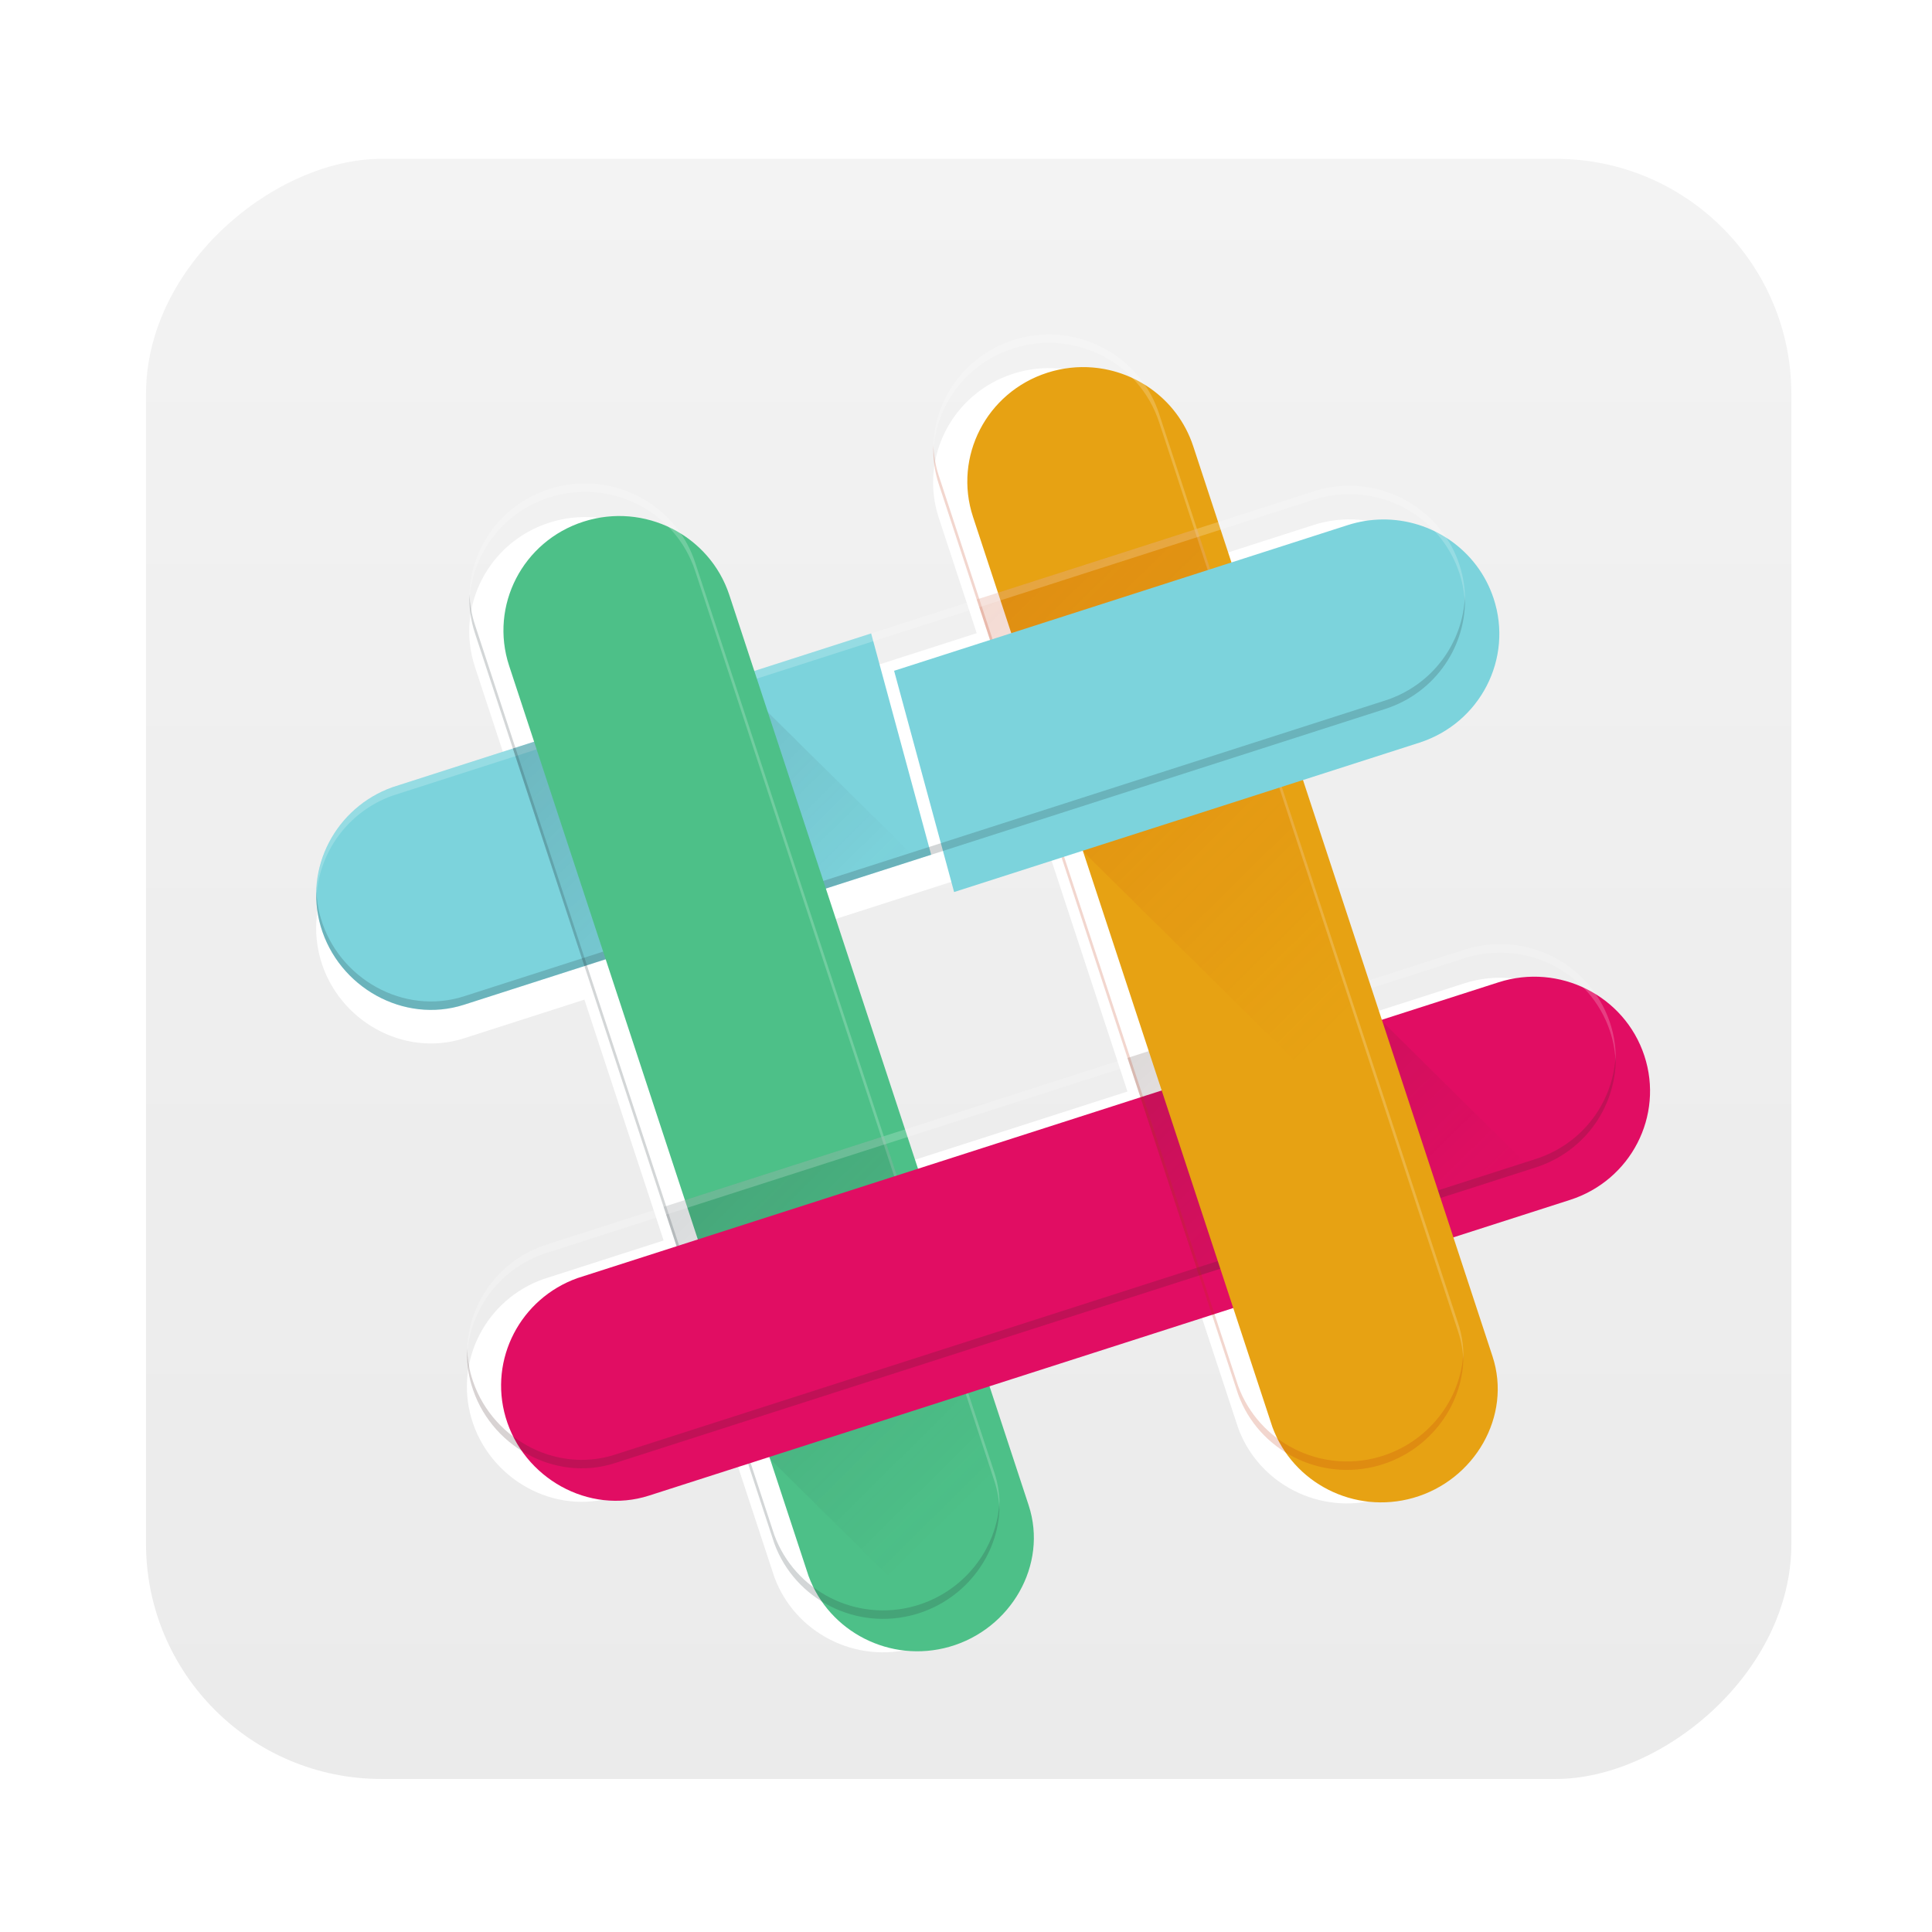 <?xml version="1.0" encoding="UTF-8" standalone="no"?>
<!-- Created with Inkscape (http://www.inkscape.org/) -->

<svg
   version="1.1"
   width="100%"
   height="100%"
   viewBox="0 0 512 512"
   id="svg2"
   sodipodi:docname="slack.svg"
   inkscape:version="1.1 (c68e22c387, 2021-05-23)"
   xmlns:inkscape="http://www.inkscape.org/namespaces/inkscape"
   xmlns:sodipodi="http://sodipodi.sourceforge.net/DTD/sodipodi-0.dtd"
   xmlns:xlink="http://www.w3.org/1999/xlink"
   xmlns="http://www.w3.org/2000/svg"
   xmlns:svg="http://www.w3.org/2000/svg"
   xmlns:rdf="http://www.w3.org/1999/02/22-rdf-syntax-ns#"
   xmlns:cc="http://creativecommons.org/ns#"
   xmlns:dc="http://purl.org/dc/elements/1.1/">
  <sodipodi:namedview
     id="namedview39"
     pagecolor="#ffffff"
     bordercolor="#666666"
     borderopacity="1.0"
     inkscape:pageshadow="2"
     inkscape:pageopacity="0.0"
     inkscape:pagecheckerboard="0"
     showgrid="false"
     inkscape:zoom="0.60490775"
     inkscape:cx="328.97578"
     inkscape:cy="285.99402"
     inkscape:window-width="1366"
     inkscape:window-height="700"
     inkscape:window-x="0"
     inkscape:window-y="0"
     inkscape:window-maximized="1"
     inkscape:current-layer="svg2" />
  <defs
     id="defs4">
    <filter
       color-interpolation-filters="sRGB"
       id="7"
       x="-0.018"
       y="-0.018"
       width="1.036"
       height="1.036">
      <feGaussianBlur
         id="feGaussianBlur7"
         stdDeviation="3.772" />
    </filter>
    <linearGradient
       y1="19.564"
       x2="0"
       y2="504.02"
       id="8"
       gradientUnits="userSpaceOnUse">
      <stop
         id="stop10"
         style="stop-color:#f3f3f3;stop-opacity:1"
         offset="0" />
      <stop
         id="stop12"
         style="stop-color:#eeeeee;stop-opacity:1"
         offset="0.5" />
      <stop
         id="stop14"
         style="stop-color:#ebebeb;stop-opacity:1"
         offset="1" />
    </linearGradient>
    <linearGradient
       x1="257"
       x2="362"
       id="5"
       xlink:href="#0"
       gradientUnits="userSpaceOnUse"
       gradientTransform="matrix(1.028,0,0,1.462,-383.737,-115.702)" />
    <linearGradient
       x1="257"
       x2="362"
       id="6"
       xlink:href="#0"
       gradientUnits="userSpaceOnUse"
       gradientTransform="matrix(1.038,0,0,1.462,-467.249,-124.14)" />
    <linearGradient
       x1="257"
       x2="362"
       id="4"
       xlink:href="#0"
       gradientUnits="userSpaceOnUse"
       gradientTransform="matrix(1.028,0,0,1.462,-610.004,-127.971)" />
    <linearGradient
       x1="257"
       x2="362"
       id="3"
       xlink:href="#0"
       gradientUnits="userSpaceOnUse"
       gradientTransform="matrix(1.038,0,0,1.462,-427.092,-112.11)" />
    <linearGradient
       id="0">
      <stop
         id="stop21"
         style="stop-color:#000000;stop-opacity:1"
         offset="0" />
      <stop
         id="stop23"
         style="stop-color:#ffffff;stop-opacity:1"
         offset="1" />
    </linearGradient>
    <linearGradient
       x1="257"
       x2="362"
       id="2"
       xlink:href="#0"
       gradientUnits="userSpaceOnUse"
       gradientTransform="matrix(1.038,0,0,1.462,-467.249,-112.11)" />
    <linearGradient
       x1="257"
       x2="362"
       id="1"
       xlink:href="#0"
       gradientUnits="userSpaceOnUse"
       gradientTransform="matrix(1.038,0,0,1.462,-467.253,-112.11)" />
    <filter
       style="color-interpolation-filters:sRGB"
       inkscape:label="Drop Shadow"
       id="filter4883"
       x="-0.063"
       y="-0.063"
       width="1.126"
       height="1.153">
      <feFlood
         flood-opacity="0.12"
         flood-color="rgb(0,0,0)"
         result="flood"
         id="feFlood4885" />
      <feComposite
         in="flood"
         in2="SourceGraphic"
         operator="in"
         result="composite1"
         id="feComposite4887" />
      <feGaussianBlur
         in="composite1"
         stdDeviation="2"
         result="blur"
         id="feGaussianBlur4889" />
      <feOffset
         dx="0"
         dy="0"
         result="offset"
         id="feOffset4891" />
      <feComposite
         in="SourceGraphic"
         in2="offset"
         operator="over"
         result="fbSourceGraphic"
         id="feComposite4893" />
      <feColorMatrix
         result="fbSourceGraphicAlpha"
         in="fbSourceGraphic"
         values="0 0 0 -1 0 0 0 0 -1 0 0 0 0 -1 0 0 0 0 1 0"
         id="feColorMatrix4895" />
      <feFlood
         id="feFlood4897"
         flood-opacity="0.24"
         flood-color="rgb(0,0,0)"
         result="flood"
         in="fbSourceGraphic" />
      <feComposite
         id="feComposite4899"
         in2="fbSourceGraphic"
         in="flood"
         operator="in"
         result="composite1" />
      <feGaussianBlur
         id="feGaussianBlur4901"
         in="composite1"
         stdDeviation="2"
         result="blur" />
      <feOffset
         id="feOffset4903"
         dx="0"
         dy="4"
         result="offset" />
      <feComposite
         id="feComposite4905"
         in2="offset"
         in="fbSourceGraphic"
         operator="over"
         result="composite2" />
    </filter>
    <linearGradient
       inkscape:collect="always"
       xlink:href="#linearGradient7066"
       id="linearGradient7072"
       x1="43.004"
       y1="920.996"
       x2="77.118"
       y2="955.11"
       gradientUnits="userSpaceOnUse"
       gradientTransform="matrix(2.266,0,0,2.239,38.467,-1882.802)" />
    <linearGradient
       inkscape:collect="always"
       id="linearGradient7066">
      <stop
         style="stop-color:#263238;stop-opacity:0.2"
         offset="0"
         id="stop7068" />
      <stop
         style="stop-color:#263238;stop-opacity:0;"
         offset="1"
         id="stop7070" />
    </linearGradient>
    <clipPath
       clipPathUnits="userSpaceOnUse"
       id="clipPath7129">
      <path
         style="fill:#f9ce1d;fill-opacity:1;fill-rule:nonzero;stroke:none"
         clip-path="none"
         d="m 51.279,897.989 c -1.332,0.017 -2.684,0.233 -4.018,0.666 -7.112,2.311 -11.004,9.95 -8.693,17.062 l 4.436,13.648 -14.078,4.576 c -6.644,2.403 -10.378,9.582 -8.395,16.471 2.069,7.186 9.701,11.567 16.76,9.273 0.035,-0.011 10.911,-3.546 14.082,-4.576 l 22.207,68.326 c 2.403,6.644 9.581,10.378 16.471,8.395 7.186,-2.068 11.567,-9.701 9.273,-16.76 -0.055,-0.17 -11.92,-36.685 -22.201,-68.328 6.844,-2.224 7.411,-2.408 14.801,-4.809 l -7.018,-26.188 -16.15,5.25 c -0.979,-3.013 -4.434,-13.648 -4.434,-13.648 -1.878,-5.778 -7.271,-9.432 -13.043,-9.359 z"
         id="path7131"
         inkscape:connector-curvature="0" />
    </clipPath>
    <filter
       style="color-interpolation-filters:sRGB"
       inkscape:label="Drop Shadow"
       id="filter7257"
       x="-0.155"
       y="-0.071"
       width="1.374"
       height="1.173">
      <feFlood
         flood-opacity="0.2"
         flood-color="rgb(38,50,56)"
         result="flood"
         id="feFlood7259" />
      <feComposite
         in="flood"
         in2="SourceGraphic"
         operator="in"
         result="composite1"
         id="feComposite7261" />
      <feGaussianBlur
         in="composite1"
         stdDeviation="4"
         result="blur"
         id="feGaussianBlur7263" />
      <feOffset
         dx="4"
         dy="4"
         result="offset"
         id="feOffset7265" />
      <feComposite
         in="SourceGraphic"
         in2="offset"
         operator="over"
         result="composite2"
         id="feComposite7267" />
    </filter>
    <linearGradient
       inkscape:collect="always"
       xlink:href="#linearGradient7066"
       id="linearGradient7104"
       x1="60.637"
       y1="114.885"
       x2="100.125"
       y2="154.373"
       gradientUnits="userSpaceOnUse"
       gradientTransform="matrix(2.266,0,0,2.239,38.467,43.846)" />
    <clipPath
       clipPathUnits="userSpaceOnUse"
       id="clipPath7217">
      <path
         style="fill:#ffeb3b;fill-opacity:1;fill-rule:nonzero;stroke:none"
         clip-path="none"
         d="m 51.279,897.989 c -1.332,0.017 -2.684,0.233 -4.018,0.666 -7.112,2.311 -11.004,9.95 -8.693,17.062 l 22.068,67.896 -14.084,4.578 c -6.644,2.404 -10.377,9.581 -8.395,16.471 2.069,7.186 9.701,11.567 16.76,9.274 0.035,-0.011 10.865,-3.53 14.086,-4.576 l 4.576,14.076 c 2.403,6.644 9.581,10.378 16.471,8.395 7.186,-2.068 11.567,-9.701 9.273,-16.76 -0.011,-0.035 -3.529,-10.861 -4.574,-14.078 31.631,-10.277 67.891,-22.059 67.891,-22.059 7.113,-2.311 11.004,-9.948 8.693,-17.061 -2.311,-7.112 -9.949,-11.004 -17.061,-8.693 l -67.889,22.066 c -10.278,-31.632 -22.062,-67.898 -22.062,-67.898 -1.878,-5.778 -7.271,-9.432 -13.043,-9.359 z"
         id="path7219"
         inkscape:connector-curvature="0" />
    </clipPath>
    <filter
       style="color-interpolation-filters:sRGB"
       inkscape:label="Drop Shadow"
       id="filter7245"
       x="-0.071"
       y="-0.155"
       width="1.173"
       height="1.374">
      <feFlood
         flood-opacity="0.2"
         flood-color="rgb(38,50,56)"
         result="flood"
         id="feFlood7247" />
      <feComposite
         in="flood"
         in2="SourceGraphic"
         operator="in"
         result="composite1"
         id="feComposite7249" />
      <feGaussianBlur
         in="composite1"
         stdDeviation="4"
         result="blur"
         id="feGaussianBlur7251" />
      <feOffset
         dx="4"
         dy="4"
         result="offset"
         id="feOffset7253" />
      <feComposite
         in="SourceGraphic"
         in2="offset"
         operator="over"
         result="composite2"
         id="feComposite7255" />
    </filter>
    <linearGradient
       inkscape:collect="always"
       xlink:href="#linearGradient7056"
       id="linearGradient7062"
       x1="114.885"
       y1="957.613"
       x2="149.002"
       y2="991.731"
       gradientUnits="userSpaceOnUse"
       gradientTransform="matrix(2.266,0,0,2.239,38.467,-1882.802)" />
    <linearGradient
       inkscape:collect="always"
       id="linearGradient7056">
      <stop
         style="stop-color:#3e2723;stop-opacity:0.2"
         offset="0"
         id="stop7058" />
      <stop
         style="stop-color:#3e2723;stop-opacity:0;"
         offset="1"
         id="stop7060" />
    </linearGradient>
    <clipPath
       clipPathUnits="userSpaceOnUse"
       id="clipPath7175">
      <path
         style="fill:#ffeb3b;fill-opacity:1;fill-rule:nonzero;stroke:none"
         clip-path="none"
         d="m 105.529,880.362 c -1.332,0.017 -2.684,0.233 -4.018,0.666 -7.112,2.311 -11.004,9.949 -8.693,17.061 l 22.066,67.895 -68.332,22.209 c -6.644,2.404 -10.377,9.581 -8.395,16.471 2.069,7.186 9.701,11.567 16.76,9.274 0.17,-0.055 36.692,-11.923 68.336,-22.205 l 4.576,14.078 c 2.403,6.644 9.581,10.377 16.471,8.395 7.186,-2.069 11.567,-9.701 9.273,-16.76 -0.011,-0.035 -3.529,-10.861 -4.574,-14.078 3.01,-0.978 13.641,-4.432 13.641,-4.432 7.113,-2.311 11.004,-9.948 8.693,-17.061 -2.311,-7.112 -9.949,-11.004 -17.061,-8.693 l -13.641,4.434 c -10.278,-31.631 -22.061,-67.893 -22.061,-67.893 -1.878,-5.779 -7.271,-9.433 -13.043,-9.359 z"
         id="path7177"
         inkscape:connector-curvature="0" />
    </clipPath>
    <filter
       style="color-interpolation-filters:sRGB"
       inkscape:label="Drop Shadow"
       id="filter7233"
       x="-0.155"
       y="-0.071"
       width="1.374"
       height="1.173">
      <feFlood
         flood-opacity="0.2"
         flood-color="rgb(62,39,35)"
         result="flood"
         id="feFlood7235" />
      <feComposite
         in="flood"
         in2="SourceGraphic"
         operator="in"
         result="composite1"
         id="feComposite7237" />
      <feGaussianBlur
         in="composite1"
         stdDeviation="4"
         result="blur"
         id="feGaussianBlur7239" />
      <feOffset
         dx="4"
         dy="4"
         result="offset"
         id="feOffset7241" />
      <feComposite
         in="SourceGraphic"
         in2="offset"
         operator="over"
         result="composite2"
         id="feComposite7243" />
    </filter>
    <linearGradient
       inkscape:collect="always"
       xlink:href="#linearGradient7046"
       id="linearGradient7052"
       x1="97.254"
       y1="903.363"
       x2="147.793"
       y2="953.903"
       gradientUnits="userSpaceOnUse"
       gradientTransform="matrix(2.266,0,0,2.239,38.467,-1882.802)" />
    <linearGradient
       inkscape:collect="always"
       id="linearGradient7046">
      <stop
         style="stop-color:#bf360c;stop-opacity:0.2"
         offset="0"
         id="stop7048" />
      <stop
         style="stop-color:#bf360c;stop-opacity:0;"
         offset="1"
         id="stop7050" />
    </linearGradient>
    <clipPath
       clipPathUnits="userSpaceOnUse"
       id="clipPath7152">
      <path
         style="fill:#ffeb3b;fill-opacity:1;fill-rule:nonzero;stroke:none"
         clip-path="none"
         d="m 105.529,20 c -1.332,0.017 -2.684,0.233 -4.018,0.666 -7.112,2.311 -11.004,9.949 -8.693,17.061 L 97.254,51.371 83.59,55.812 90.607,82 c 7.315,-2.377 8.104,-2.633 15.016,-4.879 l 22.207,68.326 c 2.403,6.644 9.581,10.377 16.471,8.395 7.186,-2.069 11.567,-9.701 9.273,-16.76 -0.055,-0.17 -11.92,-36.685 -22.201,-68.328 3.046,-0.99 13.641,-4.432 13.641,-4.432 7.111,-2.311 11.004,-9.948 8.693,-17.061 -1.877,-5.779 -7.271,-9.432 -13.043,-9.359 -1.332,0.017 -2.684,0.233 -4.018,0.666 l -13.641,4.434 C 122.028,39.991 118.572,29.359 118.572,29.359 116.695,23.58 111.301,19.927 105.529,20 Z"
         id="path7154"
         inkscape:connector-curvature="0" />
    </clipPath>
    <filter
       style="color-interpolation-filters:sRGB"
       inkscape:label="Drop Shadow"
       id="filter7221"
       x="-0.136"
       y="-0.218"
       width="1.328"
       height="1.526">
      <feFlood
         flood-opacity="0.2"
         flood-color="rgb(191,54,12)"
         result="flood"
         id="feFlood7223" />
      <feComposite
         in="flood"
         in2="SourceGraphic"
         operator="in"
         result="composite1"
         id="feComposite7225" />
      <feGaussianBlur
         in="composite1"
         stdDeviation="4"
         result="blur"
         id="feGaussianBlur7227" />
      <feOffset
         dx="4"
         dy="4"
         result="offset"
         id="feOffset7229" />
      <feComposite
         in="SourceGraphic"
         in2="offset"
         operator="over"
         result="composite2"
         id="feComposite7231" />
    </filter>
    <linearGradient
       inkscape:collect="always"
       xlink:href="#8"
       id="linearGradient1221"
       x1="38.5"
       y1="256"
       x2="473.5"
       y2="256"
       gradientUnits="userSpaceOnUse"
       gradientTransform="matrix(0.987,0,0,1.002,4.096,-513.329)" />
  </defs>
  <rect
     width="429.348"
     height="436.042"
     rx="62.379"
     x="42.096"
     y="-474.737"
     id="rect33"
     style="fill:url(#linearGradient1221);fill-opacity:1;stroke-width:0.995"
     transform="rotate(90)" />
  <path
     inkscape:connector-curvature="0"
     style="fill:#ffffff;fill-opacity:1;fill-rule:nonzero;stroke:none;filter:url(#filter4883)"
     d="m 153.669,89.258 c -1.332,0.017 -2.684,0.233 -4.018,0.666 -7.112,2.311 -11.004,9.949 -8.693,17.061 l 4.436,13.646 -28.498,9.262 c -0.979,-3.013 -4.434,-13.648 -4.434,-13.648 -2.311,-7.111 -9.948,-11.004 -17.061,-8.693 -7.112,2.311 -11.004,9.95 -8.693,17.062 l 4.436,13.648 -14.078,4.576 c -6.644,2.403 -10.378,9.582 -8.395,16.471 2.069,7.186 9.701,11.567 16.76,9.273 0.035,-0.011 10.863,-3.53 14.082,-4.576 l 9.264,28.504 -14.084,4.578 c -6.644,2.404 -10.377,9.581 -8.395,16.471 2.069,7.186 9.701,11.567 16.76,9.274 0.035,-0.011 10.865,-3.53 14.086,-4.576 l 4.576,14.076 c 2.403,6.644 9.581,10.378 16.471,8.395 7.186,-2.068 11.567,-9.701 9.273,-16.76 -0.011,-0.035 -3.529,-10.861 -4.574,-14.078 13.28,-4.315 15.305,-4.973 28.504,-9.262 l 4.576,14.078 c 2.403,6.644 9.581,10.377 16.471,8.395 7.186,-2.069 11.567,-9.701 9.273,-16.76 -0.011,-0.035 -3.529,-10.861 -4.574,-14.078 3.01,-0.978 13.641,-4.432 13.641,-4.432 7.113,-2.311 11.004,-9.948 8.693,-17.061 -2.311,-7.112 -9.949,-11.004 -17.061,-8.693 l -13.641,4.434 c -4.314,-13.277 -4.972,-15.3 -9.26,-28.498 3.01,-0.978 13.641,-4.432 13.641,-4.432 7.111,-2.311 11.004,-9.948 8.693,-17.061 -2.311,-7.113 -9.948,-11.004 -17.061,-8.693 l -13.641,4.434 c -0.978,-3.011 -4.434,-13.643 -4.434,-13.643 -1.878,-5.779 -7.271,-9.433 -13.043,-9.359 z m 0.094,57.121 9.262,28.5 -28.5,9.264 c -4.315,-13.279 -4.973,-15.303 -9.262,-28.504 13.278,-4.314 15.302,-4.971 28.5,-9.26 z"
     id="path14-4-8-8"
     transform="matrix(2.266,0,0,2.239,-70.619,-111.249)" />
  <path
     style="fill:#7cd3dc;fill-opacity:1;fill-rule:nonzero;stroke:none;stroke-width:2.253"
     d="M 230.865,167.871 104.013,208.617 c -15.055,5.382 -23.516,21.456 -19.022,36.884 4.687,16.092 21.983,25.902 37.978,20.766 0.308,-0.099 61.991,-19.907 123.799,-39.753 z"
     id="path24-5"
     inkscape:connector-curvature="0"
     sodipodi:nodetypes="cccccc"
     clip-path="none" />
  <path
     style="opacity:0.2;fill:#263238;fill-opacity:1;fill-rule:nonzero;stroke:none;stroke-width:2.253"
     d="m 243.227,225.412 c -39.404,12.653 -77.782,24.976 -120.259,38.616 -15.995,5.136 -33.29,-4.674 -37.978,-20.766 -0.713,-2.449 -1.065,-4.912 -1.151,-7.348 -0.127,3.158 0.217,6.383 1.151,9.587 4.687,16.092 21.983,25.902 37.978,20.766 42.669,-13.701 81.224,-26.082 120.816,-38.795 z"
     id="path24-1-8"
     inkscape:connector-curvature="0"
     sodipodi:nodetypes="cscccscc" />
  <path
     style="opacity:0.2;fill:#ffffff;fill-opacity:1;fill-rule:nonzero;stroke:none;stroke-width:2.253"
     d="m 214.365,173.171 c -39.812,12.787 -70.541,22.658 -110.352,35.446 -12.664,4.527 -20.627,16.626 -20.173,29.536 0.484,-12.05 8.243,-23.032 20.173,-27.296 40.226,-12.921 71.37,-22.923 111.596,-35.844 z"
     id="path24-8-7"
     inkscape:connector-curvature="0"
     sodipodi:nodetypes="cccccc" />
  <path
     style="color:#000000;clip-rule:nonzero;display:inline;overflow:visible;visibility:visible;isolation:auto;mix-blend-mode:normal;color-interpolation:sRGB;color-interpolation-filters:linearRGB;solid-color:#000000;solid-opacity:1;fill:url(#linearGradient7072);fill-opacity:1;fill-rule:nonzero;stroke:none;stroke-width:9.011;stroke-linecap:butt;stroke-linejoin:miter;stroke-miterlimit:4;stroke-dasharray:none;stroke-dashoffset:0;stroke-opacity:1;color-rendering:auto;image-rendering:auto;shape-rendering:auto;text-rendering:auto;enable-background:accumulate"
     d="m 135.914,198.368 58.354,-18.741 48.685,48.112 -88.075,28.281 z"
     id="path7064"
     inkscape:connector-curvature="0" />
  <path
     inkscape:connector-curvature="0"
     id="path16"
     style="fill:#4dc088;fill-opacity:1;fill-rule:nonzero;stroke:none;filter:url(#filter7257)"
     d="m 64.323,907.348 c -2.311,-7.111 -9.949,-11.004 -17.062,-8.693 -7.112,2.311 -11.004,9.949 -8.693,17.062 l 35.012,107.72 c 2.403,6.644 9.58,10.378 16.47,8.394 7.186,-2.068 11.568,-9.7 9.274,-16.759 -0.087,-0.268 -35.001,-107.724 -35.001,-107.724"
     clip-path="url(#clipPath7129)"
     transform="matrix(2.266,0,0,2.239,38.467,-1882.802)" />
  <path
     style="opacity:0.2;fill:#ffffff;fill-opacity:1;fill-rule:nonzero;stroke:none;stroke-width:2.253"
     d="m 154.666,128.105 c -3.018,0.038 -6.082,0.521 -9.104,1.491 -13.373,4.294 -21.693,16.804 -21.155,30.039 0.433,-12.383 8.542,-23.749 21.155,-27.799 16.116,-5.174 33.423,3.543 38.659,19.467 0,0 79.117,240.627 79.315,241.228 0.829,2.522 1.233,5.074 1.328,7.606 0.141,-3.257 -0.253,-6.577 -1.328,-9.845 -0.197,-0.601 -79.315,-241.228 -79.315,-241.228 -4.255,-12.939 -16.477,-21.122 -29.556,-20.959 z"
     id="path16-9"
     inkscape:connector-curvature="0" />
  <path
     style="opacity:0.2;fill:#263238;fill-opacity:1;fill-rule:nonzero;stroke:none;stroke-width:2.253"
     d="m 124.407,157.397 c -0.12,3.437 0.319,6.945 1.456,10.405 l 79.337,241.224 c 5.446,14.879 21.711,23.241 37.323,18.798 13.686,-3.892 22.84,-16.59 22.341,-29.925 -0.542,12.493 -9.425,24.013 -22.341,27.686 -15.612,4.442 -31.877,-3.92 -37.323,-18.798 L 125.863,165.567 c -0.891,-2.711 -1.346,-5.455 -1.456,-8.17 z"
     id="path16-6"
     inkscape:connector-curvature="0" />
  <path
     style="color:#000000;clip-rule:nonzero;display:inline;overflow:visible;visibility:visible;isolation:auto;mix-blend-mode:normal;color-interpolation:sRGB;color-interpolation-filters:linearRGB;solid-color:#000000;solid-opacity:1;fill:url(#linearGradient7104);fill-opacity:1;fill-rule:nonzero;stroke:none;stroke-width:9.011;stroke-linecap:butt;stroke-linejoin:miter;stroke-miterlimit:4;stroke-dasharray:none;stroke-dashoffset:0;stroke-opacity:1;color-rendering:auto;image-rendering:auto;shape-rendering:auto;text-rendering:auto;enable-background:accumulate"
     d="m 234.216,301.113 -58.345,18.737 0.589,1.789 18.372,55.866 0.004,0.003 50.091,49.502 c 14.832,-5.558 23.545,-21.709 18.611,-36.717 -0.026,-0.079 -7.996,-24.321 -10.365,-31.526 z"
     id="path7074" />
  <path
     inkscape:connector-curvature="0"
     id="path18"
     style="fill:#e10d63;fill-opacity:1;fill-rule:nonzero;stroke:none;filter:url(#filter7245)"
     d="m 162.641,978.935 c 7.113,-2.311 11.004,-9.949 8.693,-17.062 -2.311,-7.112 -9.949,-11.004 -17.06,-8.693 L 46.553,988.192 c -6.644,2.404 -10.378,9.58 -8.395,16.47 2.069,7.186 9.701,11.567 16.76,9.274 0.268,-0.087 107.723,-35.001 107.723,-35.001"
     clip-path="url(#clipPath7217)"
     transform="matrix(2.266,0,0,2.239,38.467,-1882.802)" />
  <path
     style="opacity:0.2;fill:#ffffff;fill-opacity:1;fill-rule:nonzero;stroke:none;stroke-width:2.253"
     d="m 397.156,250.208 c -3.018,0.038 -6.082,0.521 -9.104,1.491 l -244.096,78.403 c -12.665,4.527 -20.626,16.622 -20.173,29.531 0.486,-12.048 8.244,-23.028 20.173,-27.292 L 388.052,253.939 c 16.114,-5.174 33.423,3.542 38.659,19.467 0.892,2.715 1.347,5.461 1.456,8.179 0.121,-3.44 -0.317,-6.955 -1.456,-10.418 -4.254,-12.939 -16.478,-21.121 -29.555,-20.959 z"
     id="path18-0"
     inkscape:connector-curvature="0" />
  <path
     style="opacity:0.2;fill:#3e2723;fill-opacity:1;fill-rule:nonzero;stroke:none;stroke-width:2.253"
     d="m 428.168,279.345 c -0.436,12.379 -8.543,23.736 -21.155,27.786 0,0 -243.494,78.187 -244.101,78.381 -15.996,5.136 -33.29,-4.674 -37.978,-20.766 -0.714,-2.45 -1.065,-4.915 -1.151,-7.352 -0.127,3.158 0.218,6.387 1.151,9.592 4.687,16.092 21.982,25.902 37.978,20.766 0.607,-0.195 244.101,-78.381 244.101,-78.381 13.37,-4.293 21.688,-16.796 21.155,-30.026 z"
     id="path18-9"
     inkscape:connector-curvature="0" />
  <path
     style="color:#000000;clip-rule:nonzero;display:inline;overflow:visible;visibility:visible;isolation:auto;mix-blend-mode:normal;color-interpolation:sRGB;color-interpolation-filters:linearRGB;solid-color:#000000;solid-opacity:1;fill:url(#linearGradient7062);fill-opacity:1;fill-rule:nonzero;stroke:none;stroke-width:9.011;stroke-linecap:butt;stroke-linejoin:miter;stroke-miterlimit:4;stroke-dasharray:none;stroke-dashoffset:0;stroke-opacity:1;color-rendering:auto;image-rendering:auto;shape-rendering:auto;text-rendering:auto;enable-background:accumulate"
     d="m 298.797,280.366 58.345,-18.741 48.696,48.123 -88.077,28.277 z"
     id="path7054"
     inkscape:connector-curvature="0" />
  <path
     inkscape:connector-curvature="0"
     id="path14"
     style="fill:#e7a213;fill-opacity:1;fill-rule:nonzero;stroke:none;filter:url(#filter7233)"
     d="m 118.573,889.722 c -2.311,-7.113 -9.949,-11.005 -17.062,-8.693 -7.112,2.311 -11.004,9.949 -8.693,17.06 l 35.012,107.72 c 2.403,6.644 9.58,10.378 16.471,8.395 7.186,-2.069 11.567,-9.701 9.274,-16.76 -0.087,-0.268 -35.001,-107.723 -35.001,-107.723"
     clip-path="url(#clipPath7175)"
     transform="matrix(2.266,0,0,2.239,38.467,-1882.802)" />
  <path
     style="opacity:0.2;fill:#ffffff;fill-opacity:1;fill-rule:nonzero;stroke:none;stroke-width:2.253"
     d="m 277.598,88.634 c -3.018,0.038 -6.082,0.521 -9.104,1.491 -13.373,4.294 -21.693,16.805 -21.155,30.039 0.433,-12.382 8.542,-23.749 21.155,-27.799 16.116,-5.177 33.423,3.54 38.659,19.467 0,0 79.117,240.629 79.315,241.228 0.829,2.522 1.233,5.074 1.328,7.606 0.141,-3.257 -0.253,-6.576 -1.328,-9.845 C 386.27,350.221 307.153,109.593 307.153,109.593 302.898,96.652 290.676,88.47 277.598,88.634 Z"
     id="path14-6"
     inkscape:connector-curvature="0" />
  <path
     style="opacity:0.2;fill:#bf360c;fill-opacity:1;fill-rule:nonzero;stroke:none;stroke-width:2.253"
     d="m 247.338,117.923 c -0.12,3.436 0.319,6.946 1.456,10.405 l 79.337,241.224 c 5.446,14.878 21.71,23.239 37.323,18.798 13.686,-3.894 22.84,-16.59 22.341,-29.925 -0.542,12.493 -9.425,24.01 -22.341,27.686 -15.613,4.44 -31.877,-3.921 -37.323,-18.798 L 248.794,126.089 c -0.891,-2.711 -1.346,-5.451 -1.456,-8.166 z"
     id="path14-8"
     inkscape:connector-curvature="0" />
  <path
     style="color:#000000;clip-rule:nonzero;display:inline;overflow:visible;visibility:visible;isolation:auto;mix-blend-mode:normal;color-interpolation:sRGB;color-interpolation-filters:linearRGB;solid-color:#000000;solid-opacity:1;fill:url(#linearGradient7052);fill-opacity:1;fill-rule:nonzero;stroke:none;stroke-width:9.011;stroke-linecap:butt;stroke-linejoin:miter;stroke-miterlimit:4;stroke-dasharray:none;stroke-dashoffset:0;stroke-opacity:1;color-rendering:auto;image-rendering:auto;shape-rendering:auto;text-rendering:auto;enable-background:accumulate"
     d="m 258.845,158.883 18.965,57.663 95.558,94.434 -56.169,-170.84 z"
     id="path7044"
     inkscape:connector-curvature="0" />
  <path
     style="fill:#7cd3dc;fill-opacity:1;fill-rule:nonzero;stroke:none;filter:url(#filter7221)"
     d="m 140.664,37.902 c -1.332,0.017 -2.684,0.233 -4.018,0.666 l -53.056,17.244 7.018,26.188 c 26.506,-8.612 54.406,-17.678 54.406,-17.678 7.111,-2.311 11.004,-9.948 8.693,-17.061 -1.877,-5.779 -7.271,-9.432 -13.043,-9.359 z"
     transform="matrix(2.266,0,0,2.239,38.467,43.846)"
     id="path24"
     inkscape:connector-curvature="0"
     sodipodi:nodetypes="scccccs"
     clip-path="url(#clipPath7152)" />
  <path
     style="opacity:0.2;fill:#263238;fill-opacity:1;fill-rule:nonzero;stroke:none;stroke-width:2.253"
     d="m 388.225,157.851 c -0.433,12.382 -8.542,23.744 -21.155,27.795 -45.57,14.632 -85.207,27.36 -123.85,39.768 l 0.558,2.06 c 38.474,-12.354 77.933,-25.024 123.293,-39.589 13.371,-4.294 21.692,-16.802 21.155,-30.034 z"
     id="path24-1-8-3"
     inkscape:connector-curvature="0"
     sodipodi:nodetypes="cccccc" />
  <path
     style="opacity:0.2;fill:#ffffff;fill-opacity:1;fill-rule:nonzero;stroke:none;stroke-width:2.253"
     d="m 357.213,128.722 c -3.018,0.038 -6.082,0.521 -9.104,1.491 -41.554,13.346 -92.19,29.611 -133.744,42.958 l 1.244,1.841 c 41.139,-13.214 91.361,-29.346 132.501,-42.56 3.022,-0.97 6.086,-1.454 9.104,-1.491 13.079,-0.163 25.301,8.018 29.556,20.959 0.891,2.712 1.346,5.455 1.456,8.17 0.12,-3.437 -0.318,-6.949 -1.456,-10.409 -4.254,-12.941 -16.476,-21.122 -29.556,-20.959 z"
     id="path24-8-7-4"
     inkscape:connector-curvature="0"
     sodipodi:nodetypes="cccccccccc" />
</svg>
